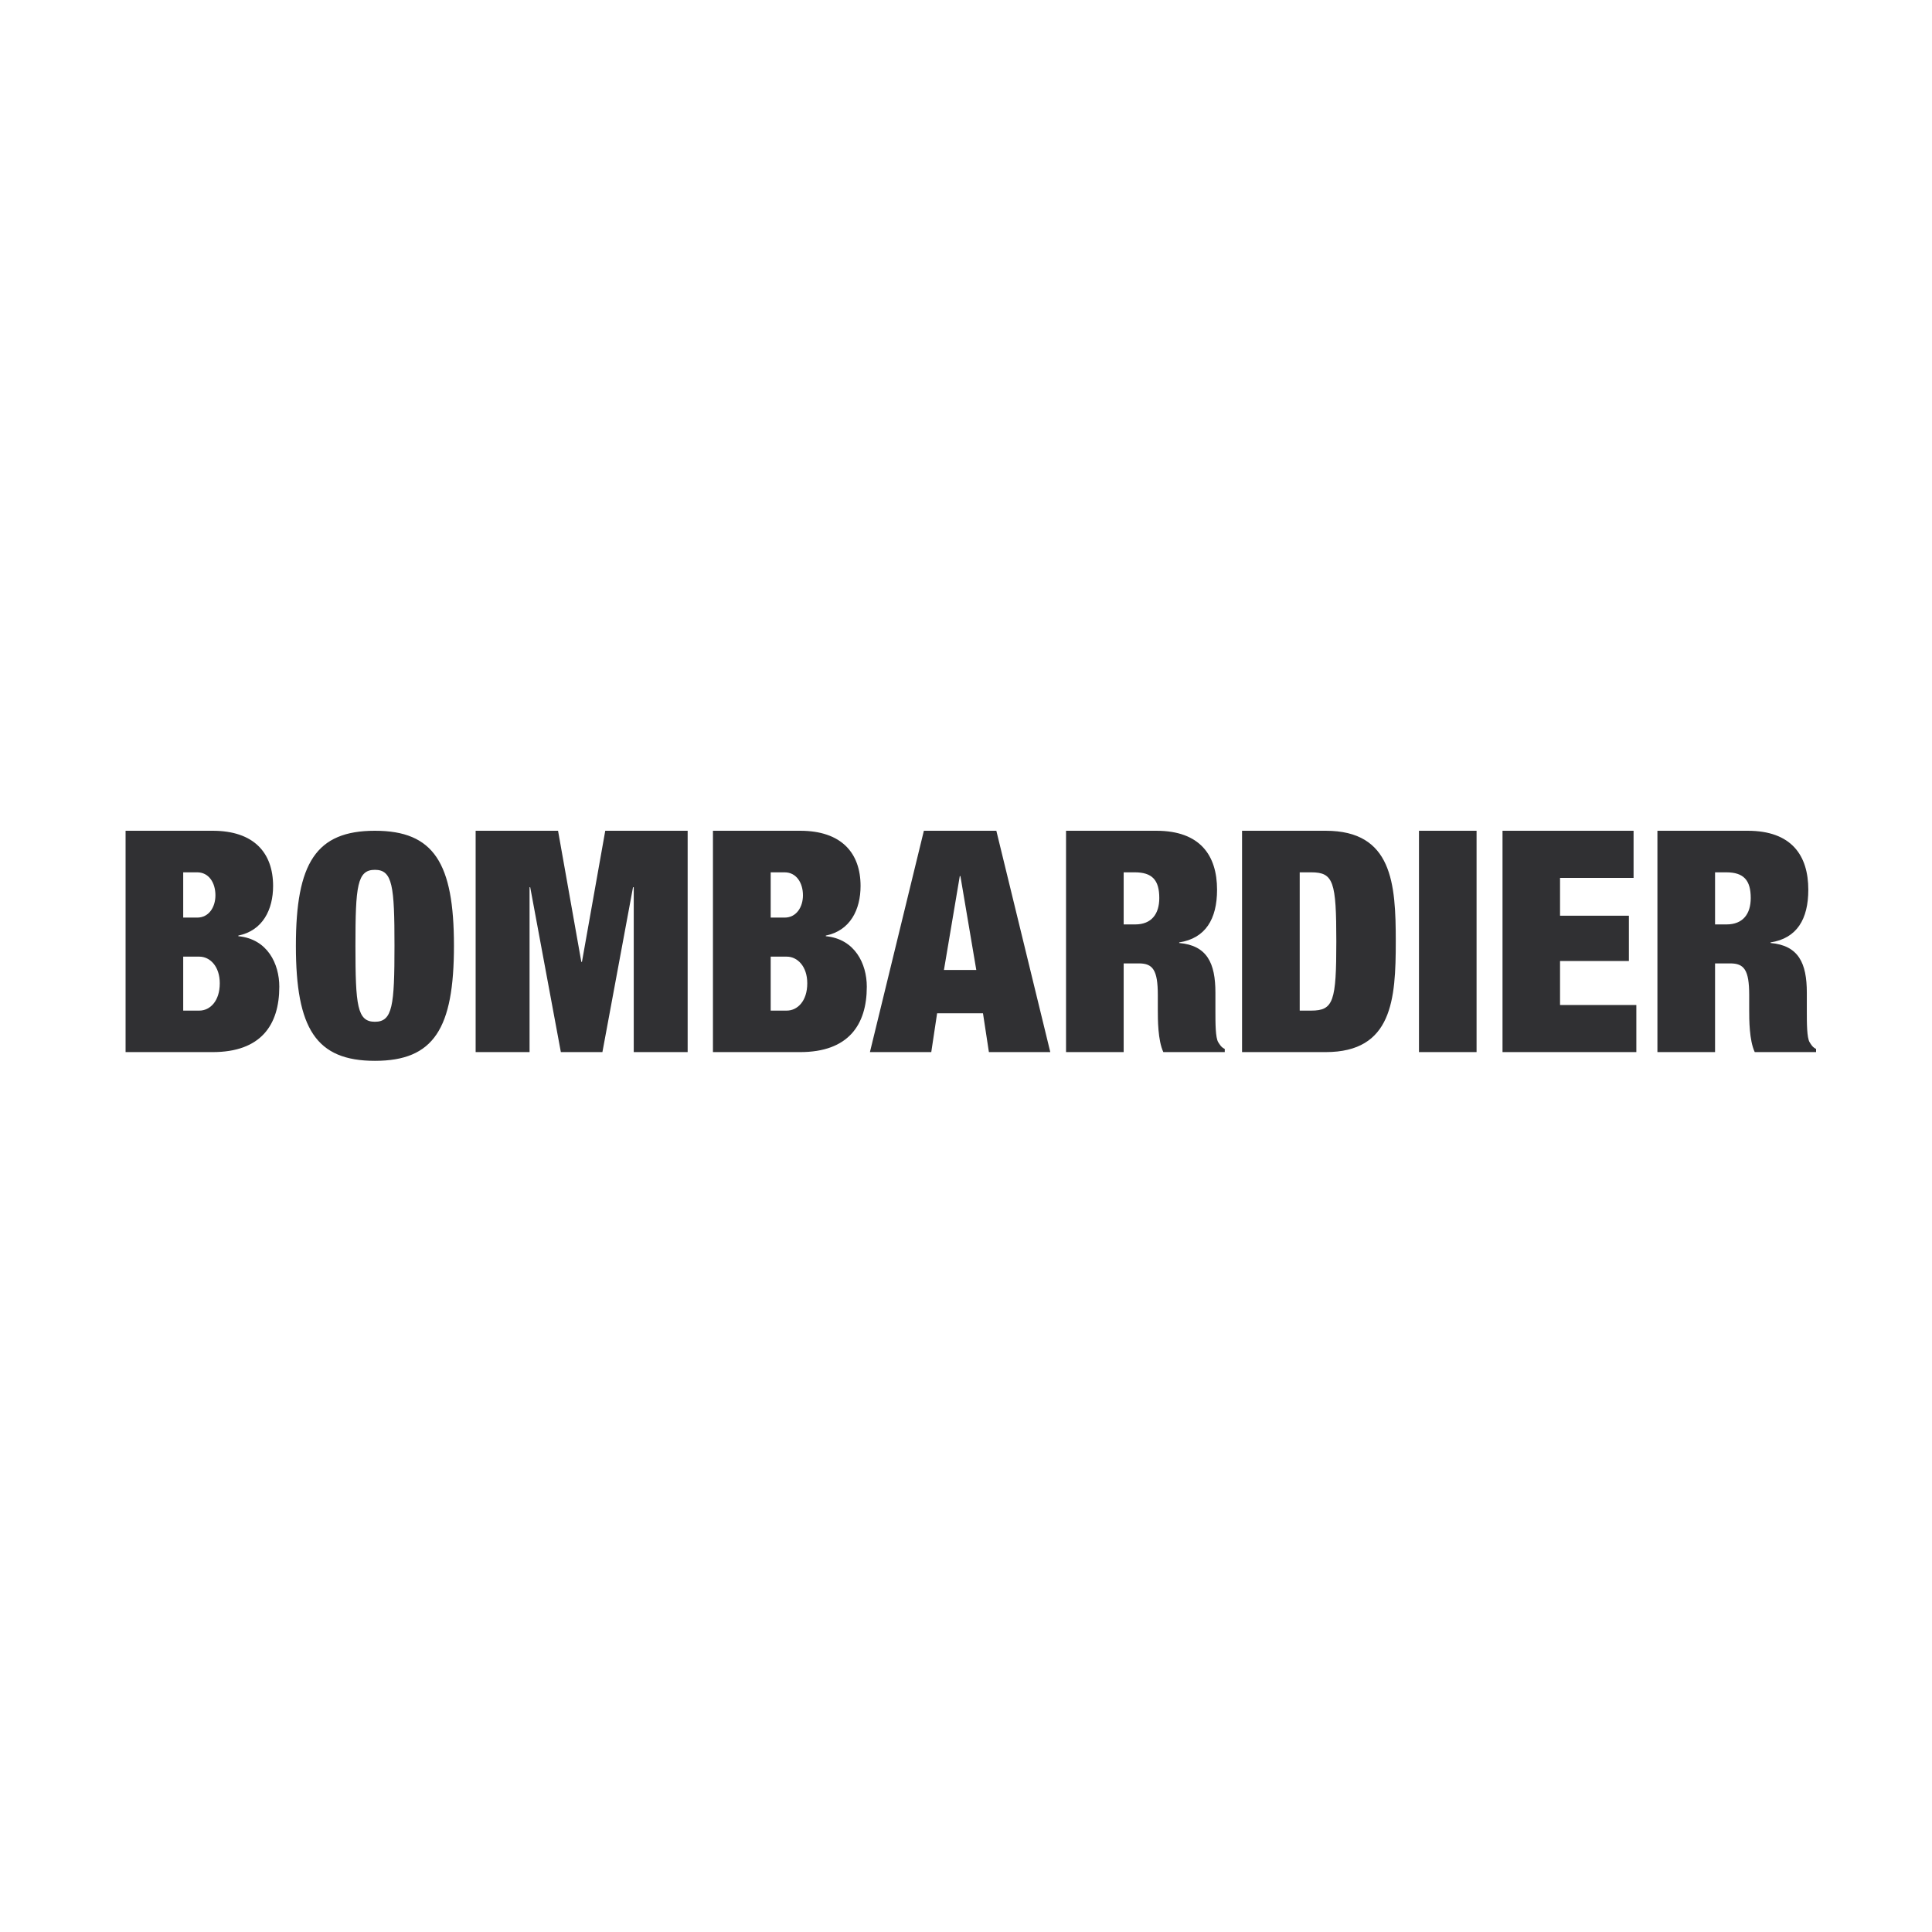 <?xml version="1.0" encoding="UTF-8" standalone="no"?>
<svg width="200px" height="200px" viewBox="0 0 200 200" version="1.1" xmlns="http://www.w3.org/2000/svg" xmlns:xlink="http://www.w3.org/1999/xlink">
    <!-- Generator: Sketch 3.7.2 (28276) - http://www.bohemiancoding.com/sketch -->
    <title>ba</title>
    <desc>Created with Sketch.</desc>
    <defs></defs>
    <g id="Page-1" stroke="none" stroke-width="1" fill="none" fill-rule="evenodd">
        <g id="ba" fill="#303033">
            <path d="M18.966,104.618 L20.637,104.618 C21.726,104.618 22.751,103.65 22.751,101.79 C22.751,100.022 21.726,99.031 20.637,99.031 L18.966,99.031 L18.966,104.618 Z M18.966,94.989 L20.414,94.989 C21.628,94.989 22.301,93.902 22.301,92.679 C22.301,91.394 21.628,90.303 20.414,90.303 L18.966,90.303 L18.966,94.989 Z M13,86 L22.012,86 C26.286,86 28.271,88.286 28.271,91.716 C28.271,94.15 27.209,96.333 24.672,96.851 L24.672,96.915 C27.692,97.204 28.913,99.771 28.913,102.142 C28.913,106.123 26.992,108.913 22.012,108.913 L13,108.913 L13,86 Z M38.81,105.773 C40.639,105.773 40.837,104.098 40.837,97.904 C40.837,91.718 40.639,90.044 38.81,90.044 C36.977,90.044 36.795,91.718 36.795,97.904 C36.795,104.098 36.977,105.773 38.81,105.773 Z M38.81,86 C44.911,86 46.993,89.337 46.993,97.904 C46.993,106.48 44.911,109.817 38.81,109.817 C32.715,109.817 30.63,106.48 30.63,97.904 C30.63,89.337 32.715,86 38.81,86 Z M49.238,86 L57.769,86 L60.179,99.575 L60.243,99.575 L62.656,86 L71.186,86 L71.186,108.913 L65.605,108.913 L65.605,91.843 L65.53,91.843 L62.361,108.913 L58.06,108.913 L54.887,91.843 L54.82,91.843 L54.82,108.913 L49.238,108.913 L49.238,86 Z M79.782,104.618 L81.446,104.618 C82.536,104.618 83.568,103.65 83.568,101.79 C83.568,100.022 82.536,99.031 81.446,99.031 L79.782,99.031 L79.782,104.618 Z M79.782,94.989 L81.226,94.989 C82.442,94.989 83.121,93.902 83.121,92.679 C83.121,91.394 82.442,90.303 81.226,90.303 L79.782,90.303 L79.782,94.989 Z M73.804,86 L82.828,86 C87.09,86 89.085,88.286 89.085,91.716 C89.085,94.15 88.027,96.333 85.488,96.851 L85.488,96.915 C88.501,97.204 89.731,99.771 89.731,102.142 C89.731,106.123 87.797,108.913 82.828,108.913 L73.804,108.913 L73.804,86 Z M99.421,90.691 L99.357,90.691 L97.717,100.408 L101.065,100.408 L99.421,90.691 Z M95.639,86 L103.141,86 L108.726,108.913 L102.371,108.913 L101.758,104.897 L97.009,104.897 L96.405,108.913 L90.054,108.913 L95.639,86 Z M116.322,95.696 L117.515,95.696 C119.211,95.696 120.009,94.607 120.009,92.963 C120.009,91.105 119.275,90.303 117.472,90.303 L116.322,90.303 L116.322,95.696 Z M110.356,86 L119.701,86 C124.25,86 125.989,88.568 125.989,92.103 C125.989,95.149 124.792,97.133 122.071,97.558 L122.071,97.618 C124.957,97.873 125.819,99.698 125.819,102.758 L125.819,104.71 C125.819,105.894 125.819,107.432 126.113,107.893 C126.28,108.14 126.404,108.404 126.787,108.585 L126.787,108.913 L120.428,108.913 C119.857,107.697 119.857,105.512 119.857,104.554 L119.857,103.006 C119.857,100.408 119.335,99.731 117.901,99.731 L116.322,99.731 L116.322,108.913 L110.356,108.913 L110.356,86 Z M134.546,104.618 L135.736,104.618 C138.046,104.618 138.335,103.65 138.335,97.455 C138.335,91.27 138.046,90.303 135.736,90.303 L134.546,90.303 L134.546,104.618 Z M128.577,86 L137.232,86 C144.135,86 144.49,91.455 144.49,97.455 C144.49,103.465 144.135,108.913 137.232,108.913 L128.577,108.913 L128.577,86 Z M146.892,86 L152.854,86 L152.854,108.913 L146.892,108.913 L146.892,86 Z M155.54,86 L169.107,86 L169.107,90.878 L161.495,90.878 L161.495,94.796 L168.623,94.796 L168.623,99.482 L161.495,99.482 L161.495,104.036 L169.394,104.036 L169.394,108.913 L155.54,108.913 L155.54,86 Z M177.542,95.696 L178.727,95.696 C180.434,95.696 181.236,94.607 181.236,92.963 C181.236,91.105 180.495,90.303 178.699,90.303 L177.542,90.303 L177.542,95.696 Z M171.576,86 L180.91,86 C185.473,86 187.195,88.568 187.195,92.103 C187.195,95.149 186.019,97.133 183.288,97.558 L183.288,97.618 C186.183,97.873 187.042,99.698 187.042,102.758 L187.042,104.71 C187.042,105.894 187.042,107.432 187.333,107.893 C187.489,108.14 187.628,108.404 188,108.585 L188,108.913 L181.651,108.913 C181.076,107.697 181.076,105.512 181.076,104.554 L181.076,103.006 C181.076,100.408 180.555,99.731 179.111,99.731 L177.542,99.731 L177.542,108.913 L171.576,108.913 L171.576,86 Z" id="Bombardier-Logo"></path>
        </g>
    </g>
</svg>